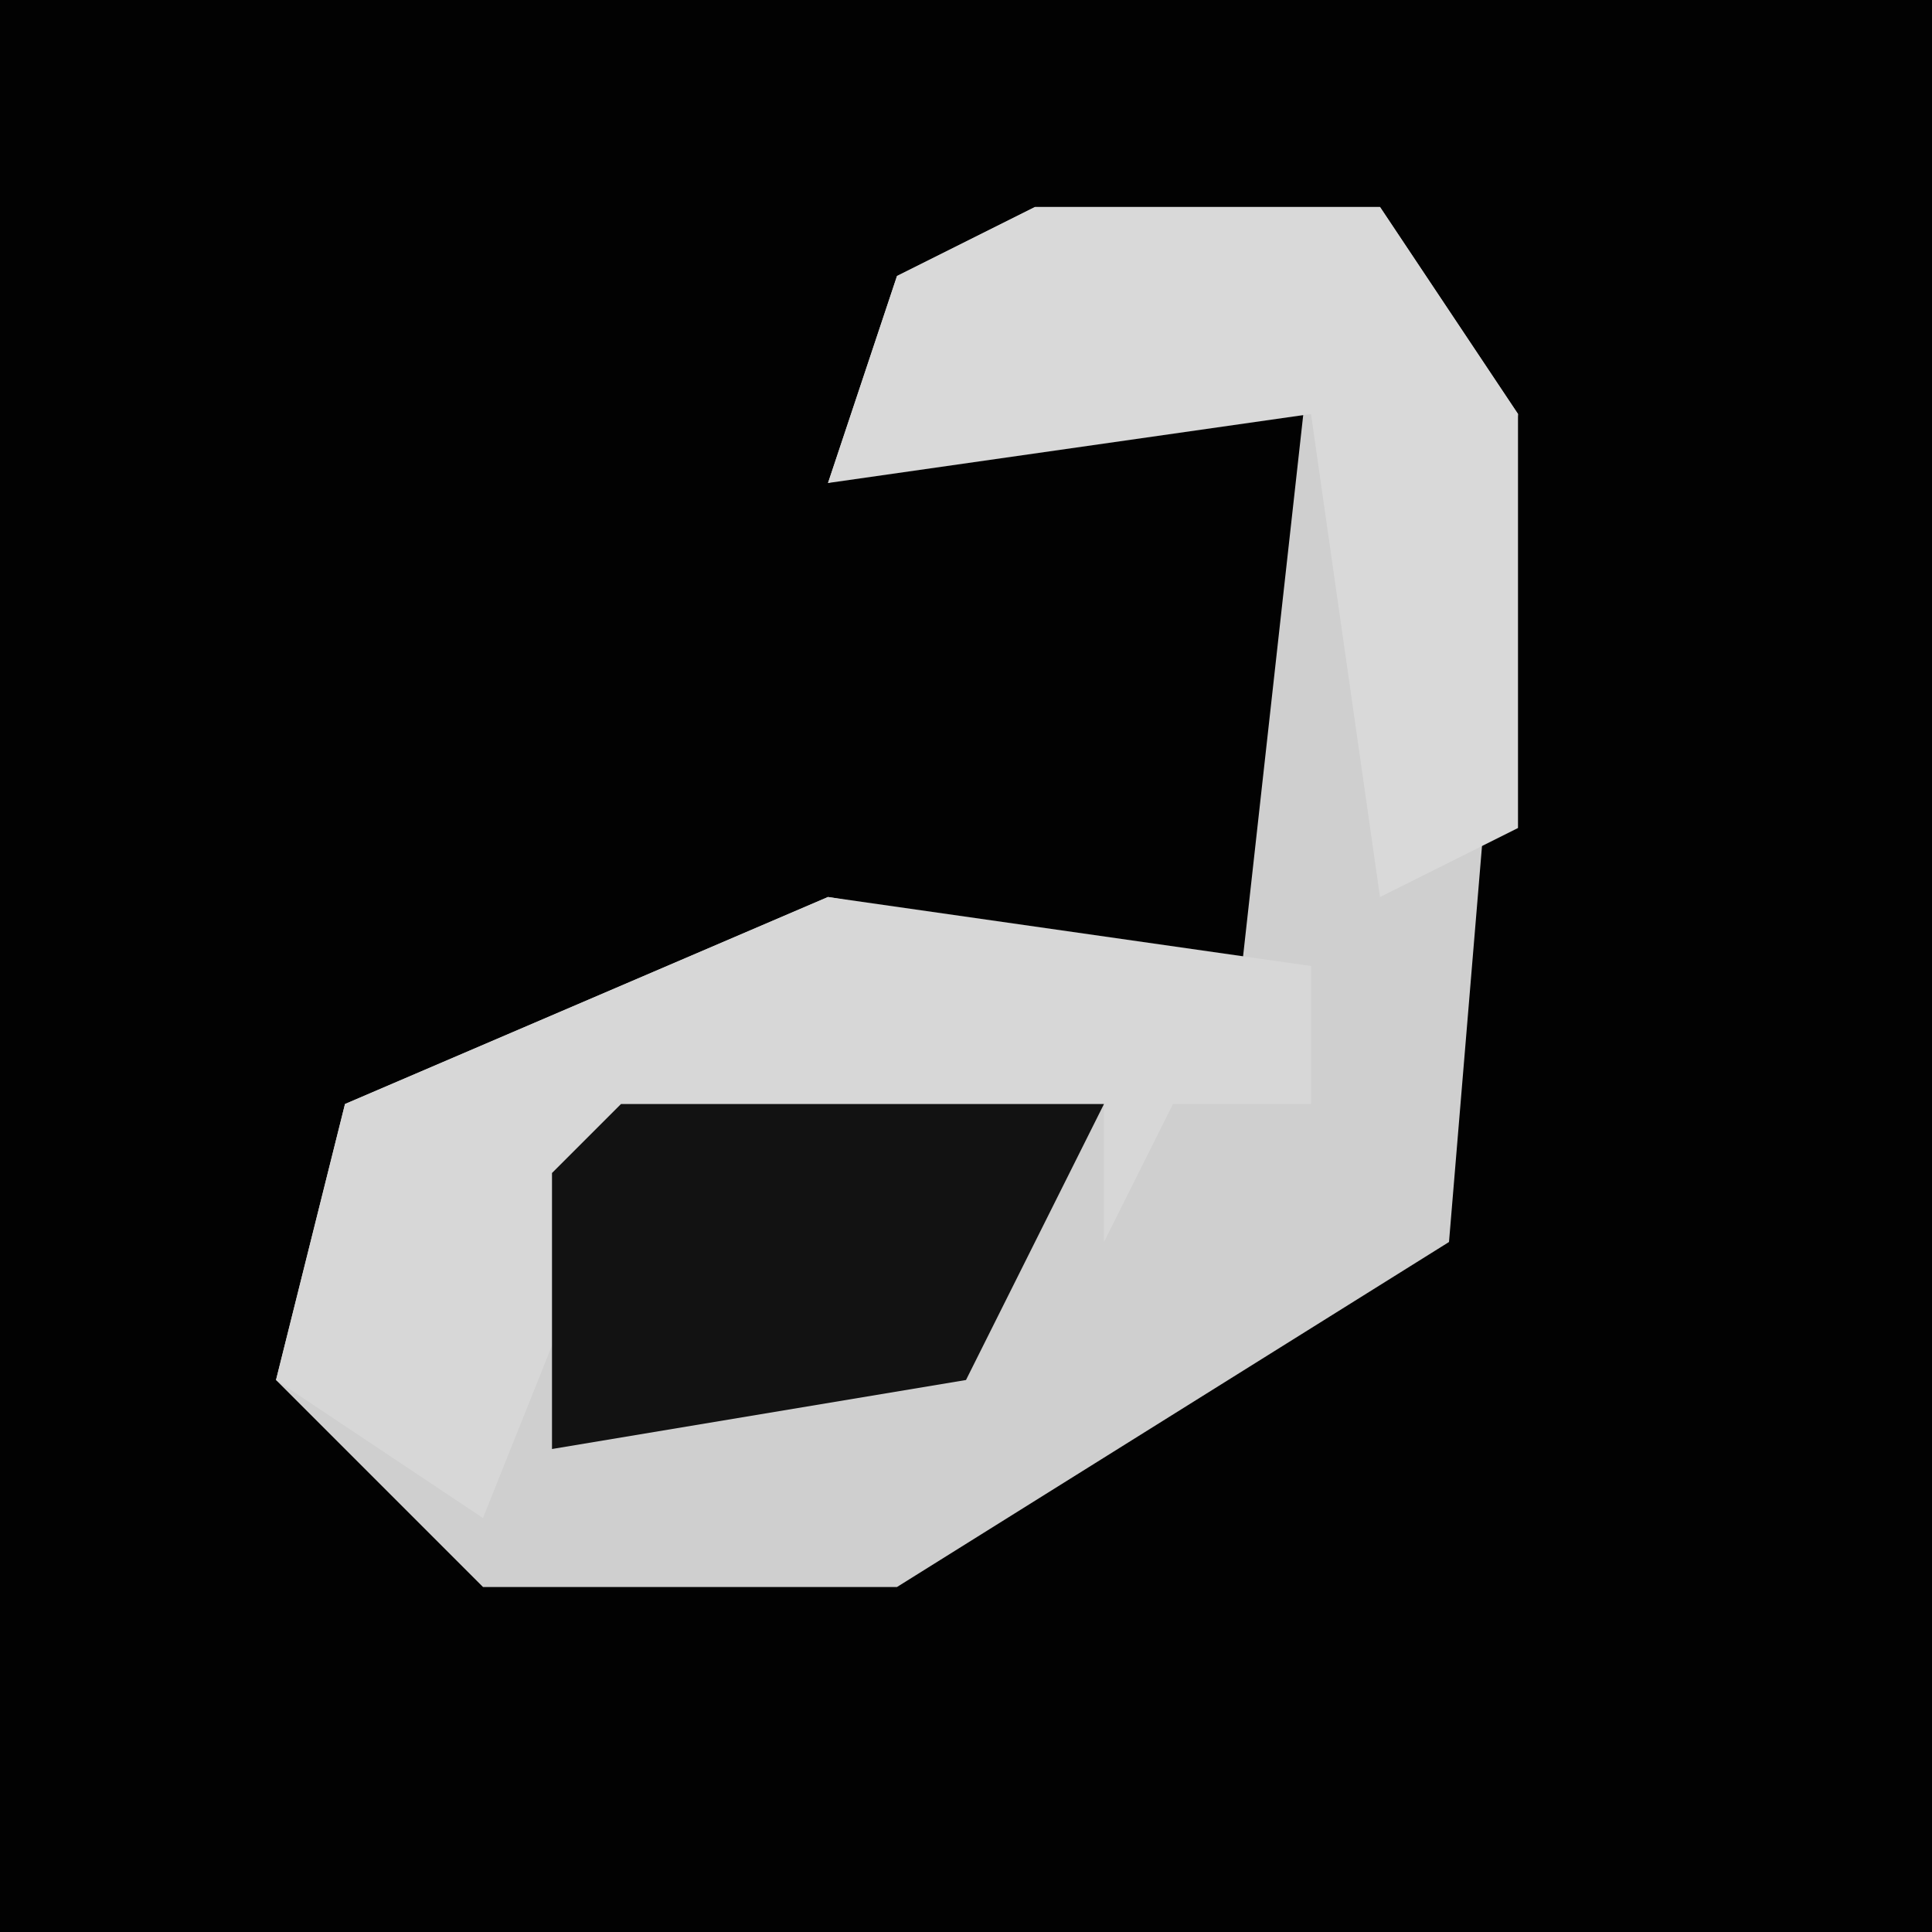 <?xml version="1.0" encoding="UTF-8"?>
<svg version="1.1" xmlns="http://www.w3.org/2000/svg" width="28" height="28">
<path d="M0,0 L28,0 L28,28 L0,28 Z " fill="#020202" transform="translate(0,0)"/>
<path d="M0,0 L5,0 L7,3 L6,15 L-2,20 L-8,20 L-11,17 L-10,13 L-3,10 L3,11 L4,2 L-3,4 L-2,1 Z " fill="#CFCFCF" transform="translate(15,3)"/>
<path d="M0,0 L7,1 L7,3 L5,3 L4,5 L4,3 L-3,4 L-5,9 L-8,7 L-7,3 Z " fill="#D7D7D7" transform="translate(12,13)"/>
<path d="M0,0 L5,0 L7,3 L7,9 L5,10 L4,3 L-3,4 L-2,1 Z " fill="#D9D9D9" transform="translate(15,3)"/>
<path d="M0,0 L7,0 L5,4 L-1,5 L-1,1 Z " fill="#121212" transform="translate(9,16)"/>
</svg>
